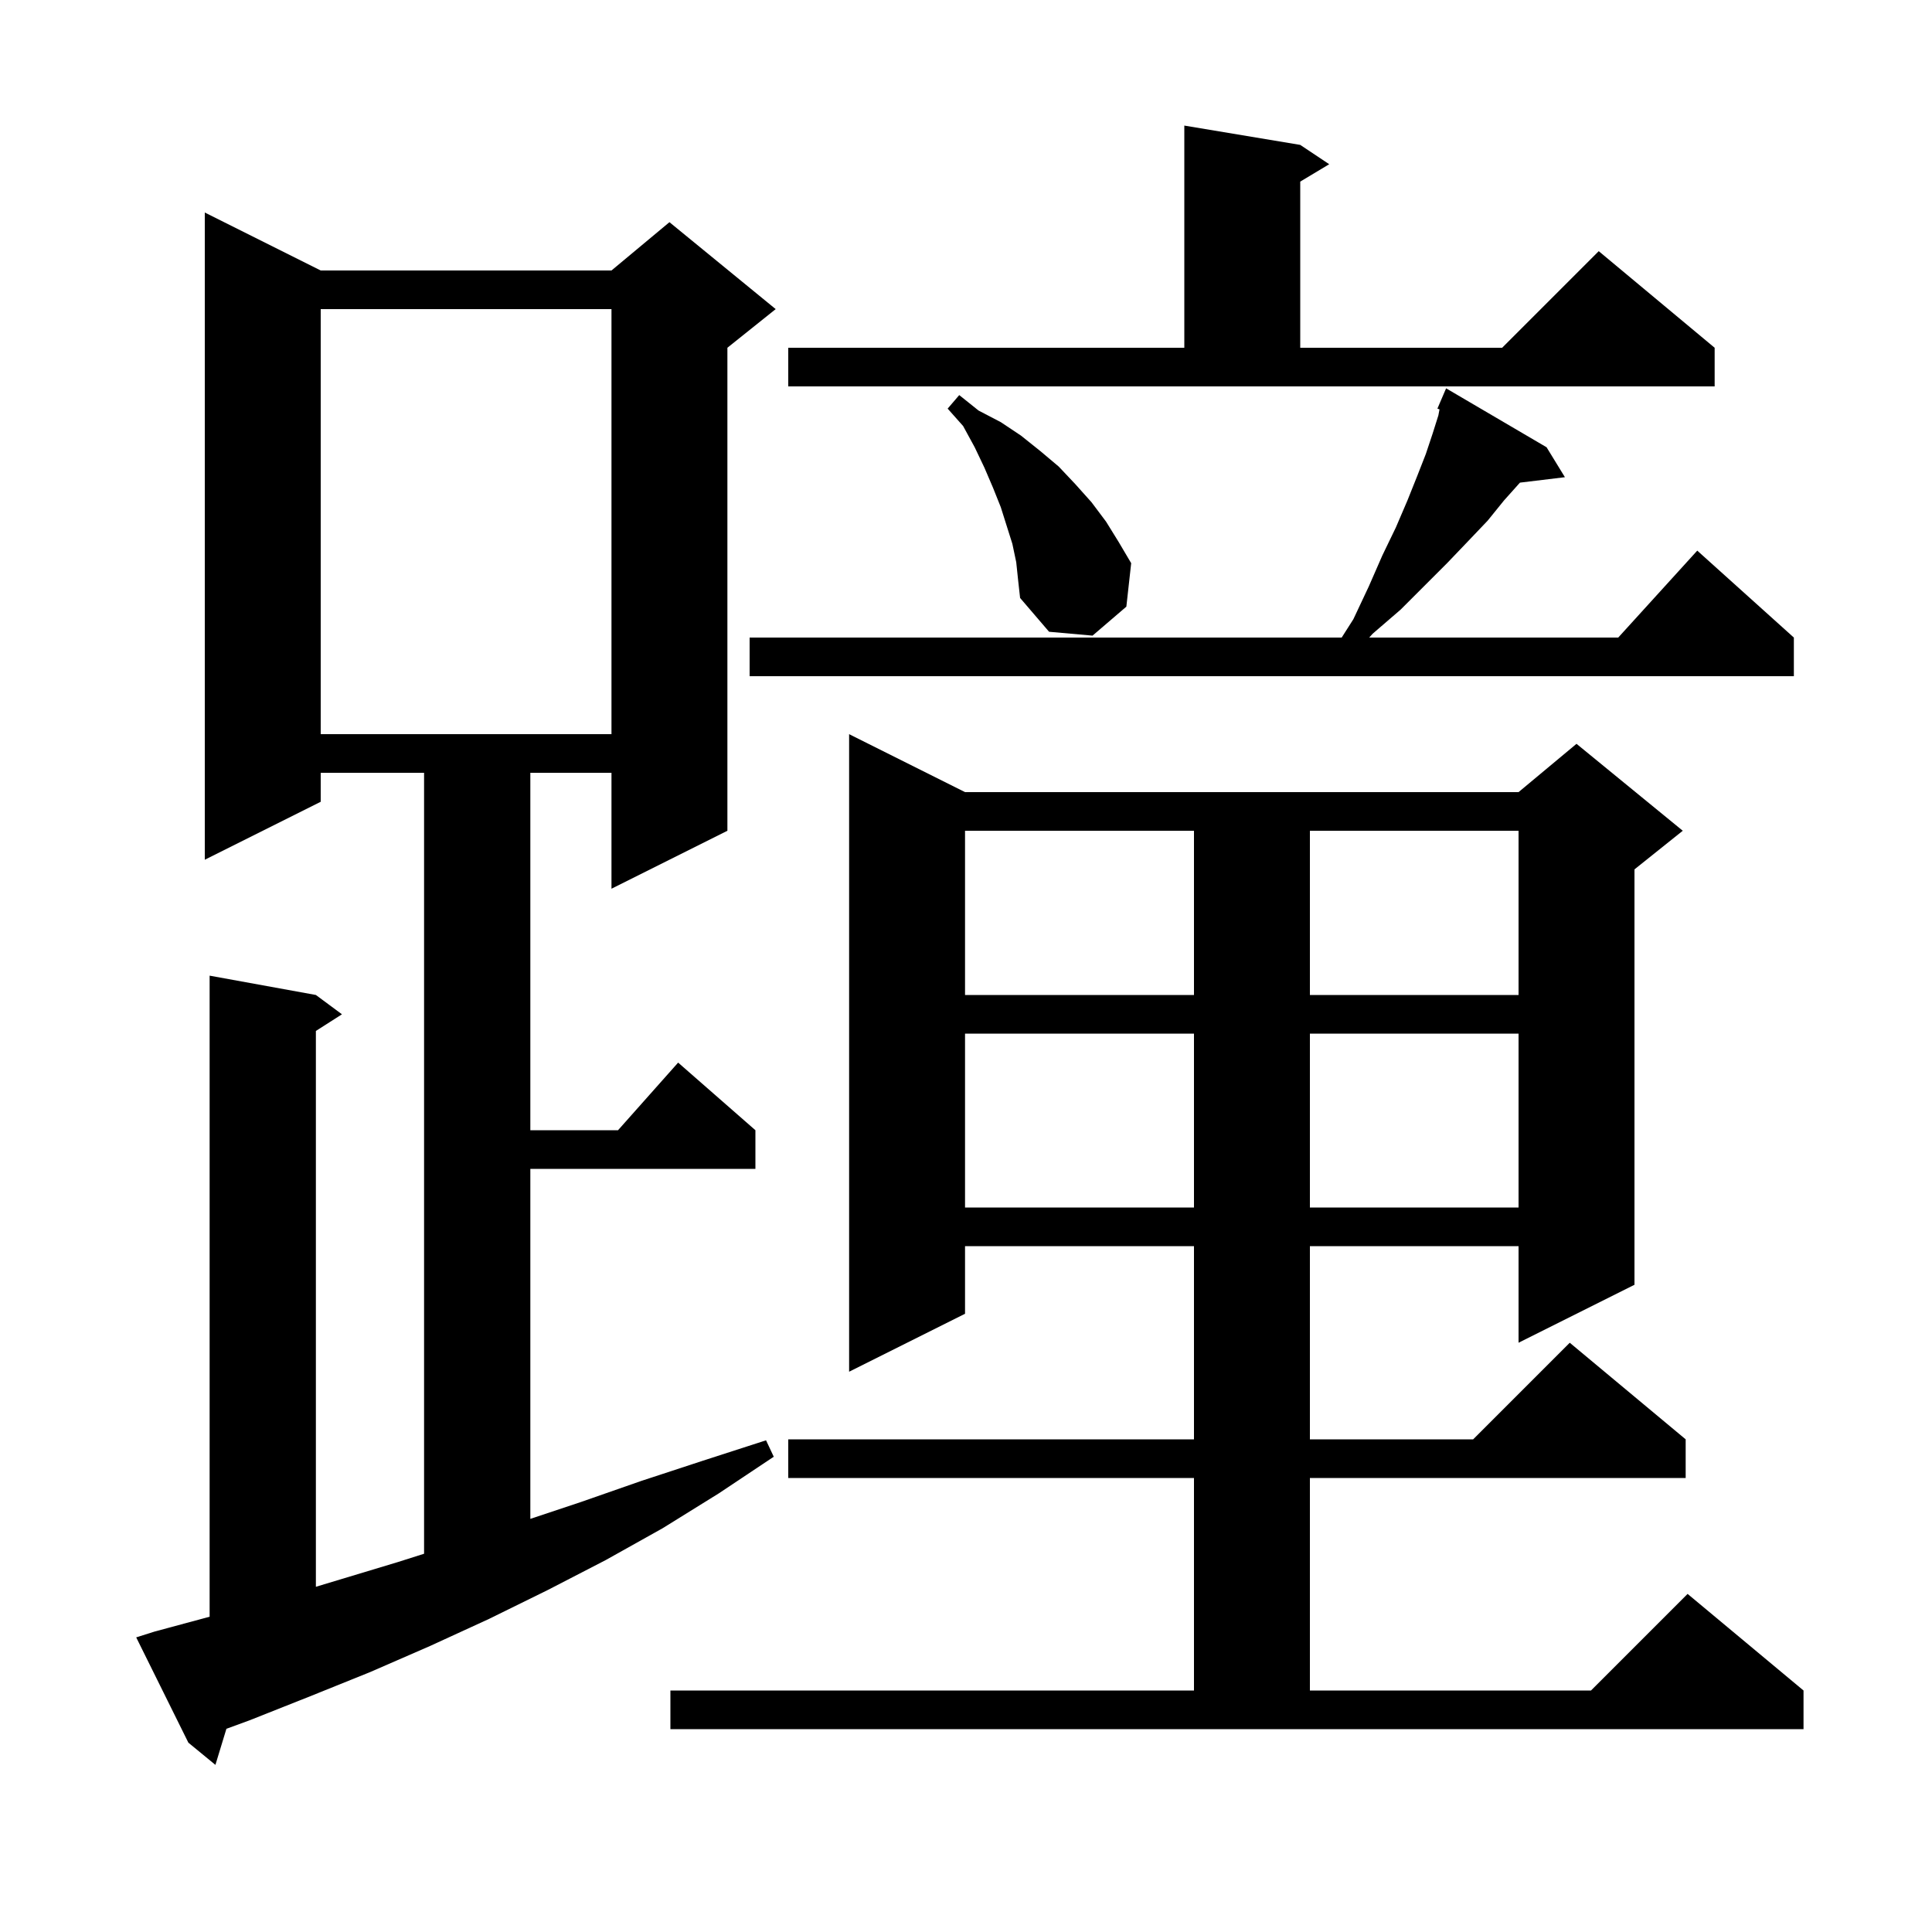 <svg xmlns="http://www.w3.org/2000/svg" xmlns:xlink="http://www.w3.org/1999/xlink" version="1.1" baseProfile="full" viewBox="0 0 200 200" width="200" height="200">
<g fill="black">
<path d="M 16.0 168.9 L 21.7 167.362 L 21.7 101.0 L 32.7 103.0 L 35.4 105.0 L 32.7 106.723 L 32.7 164.263 L 41.2 161.7 L 43.9 160.843 L 43.9 80.0 L 33.2 80.0 L 33.2 83.0 L 21.2 89.0 L 21.2 22.0 L 33.2 28.0 L 63.3 28.0 L 69.3 23.0 L 80.3 32.0 L 75.3 36.0 L 75.3 86.0 L 63.3 92.0 L 63.3 80.0 L 54.9 80.0 L 54.9 117.0 L 63.978 117.0 L 70.2 110.0 L 78.2 117.0 L 78.2 121.0 L 54.9 121.0 L 54.9 157.233 L 60.1 155.5 L 66.4 153.3 L 72.8 151.2 L 79.3 149.1 L 80.1 150.8 L 74.4 154.6 L 68.6 158.2 L 62.7 161.5 L 56.7 164.6 L 50.6 167.6 L 44.5 170.4 L 38.3 173.1 L 32.1 175.6 L 25.8 178.1 L 23.438 178.963 L 22.3 182.7 L 19.5 180.4 L 14.1 169.5 Z M 69.4 175.0 L 123.6 175.0 L 123.6 153.0 L 81.6 153.0 L 81.6 149.0 L 123.6 149.0 L 123.6 129.0 L 99.9 129.0 L 99.9 136.0 L 87.9 142.0 L 87.9 76.0 L 99.9 82.0 L 157.2 82.0 L 163.2 77.0 L 174.2 86.0 L 169.2 90.0 L 169.2 133.0 L 157.2 139.0 L 157.2 129.0 L 135.6 129.0 L 135.6 149.0 L 152.5 149.0 L 162.5 139.0 L 174.5 149.0 L 174.5 153.0 L 135.6 153.0 L 135.6 175.0 L 164.7 175.0 L 174.7 165.0 L 186.7 175.0 L 186.7 179.0 L 69.4 179.0 Z M 99.9 107.0 L 99.9 125.0 L 123.6 125.0 L 123.6 107.0 Z M 135.6 107.0 L 135.6 125.0 L 157.2 125.0 L 157.2 107.0 Z M 99.9 86.0 L 99.9 103.0 L 123.6 103.0 L 123.6 86.0 Z M 135.6 86.0 L 135.6 103.0 L 157.2 103.0 L 157.2 86.0 Z M 33.2 32.0 L 33.2 76.0 L 63.3 76.0 L 63.3 32.0 Z M 160.1 46.3 L 162.0 49.4 L 157.345 49.962 L 155.7 51.8 L 154.0 53.9 L 152.0 56.0 L 149.8 58.3 L 145.0 63.1 L 142.1 65.6 L 141.741 66.0 L 167.518 66.0 L 175.7 57.0 L 185.7 66.0 L 185.7 70.0 L 77.6 70.0 L 77.6 66.0 L 138.891 66.0 L 140.1 64.1 L 141.7 60.7 L 143.1 57.5 L 144.5 54.6 L 145.7 51.8 L 146.7 49.3 L 147.6 47.0 L 148.3 44.9 L 148.9 43.0 L 149.017 42.377 L 148.8 42.3 L 149.7 40.2 Z M 105.2 58.2 L 104.8 56.3 L 103.6 52.5 L 102.8 50.5 L 101.9 48.4 L 100.9 46.3 L 99.7 44.1 L 98.1 42.3 L 99.3 40.9 L 101.3 42.5 L 103.6 43.7 L 105.7 45.1 L 107.7 46.7 L 109.6 48.3 L 111.3 50.1 L 113.0 52.0 L 114.5 54.0 L 115.8 56.1 L 117.1 58.3 L 116.6 62.8 L 113.1 65.8 L 108.6 65.4 L 105.6 61.9 L 105.4 60.1 Z M 81.6 36.0 L 122.6 36.0 L 122.6 13.0 L 134.6 15.0 L 137.6 17.0 L 134.6 18.8 L 134.6 36.0 L 155.5 36.0 L 165.5 26.0 L 177.5 36.0 L 177.5 40.0 L 81.6 40.0 Z " />
</g>
</svg>
